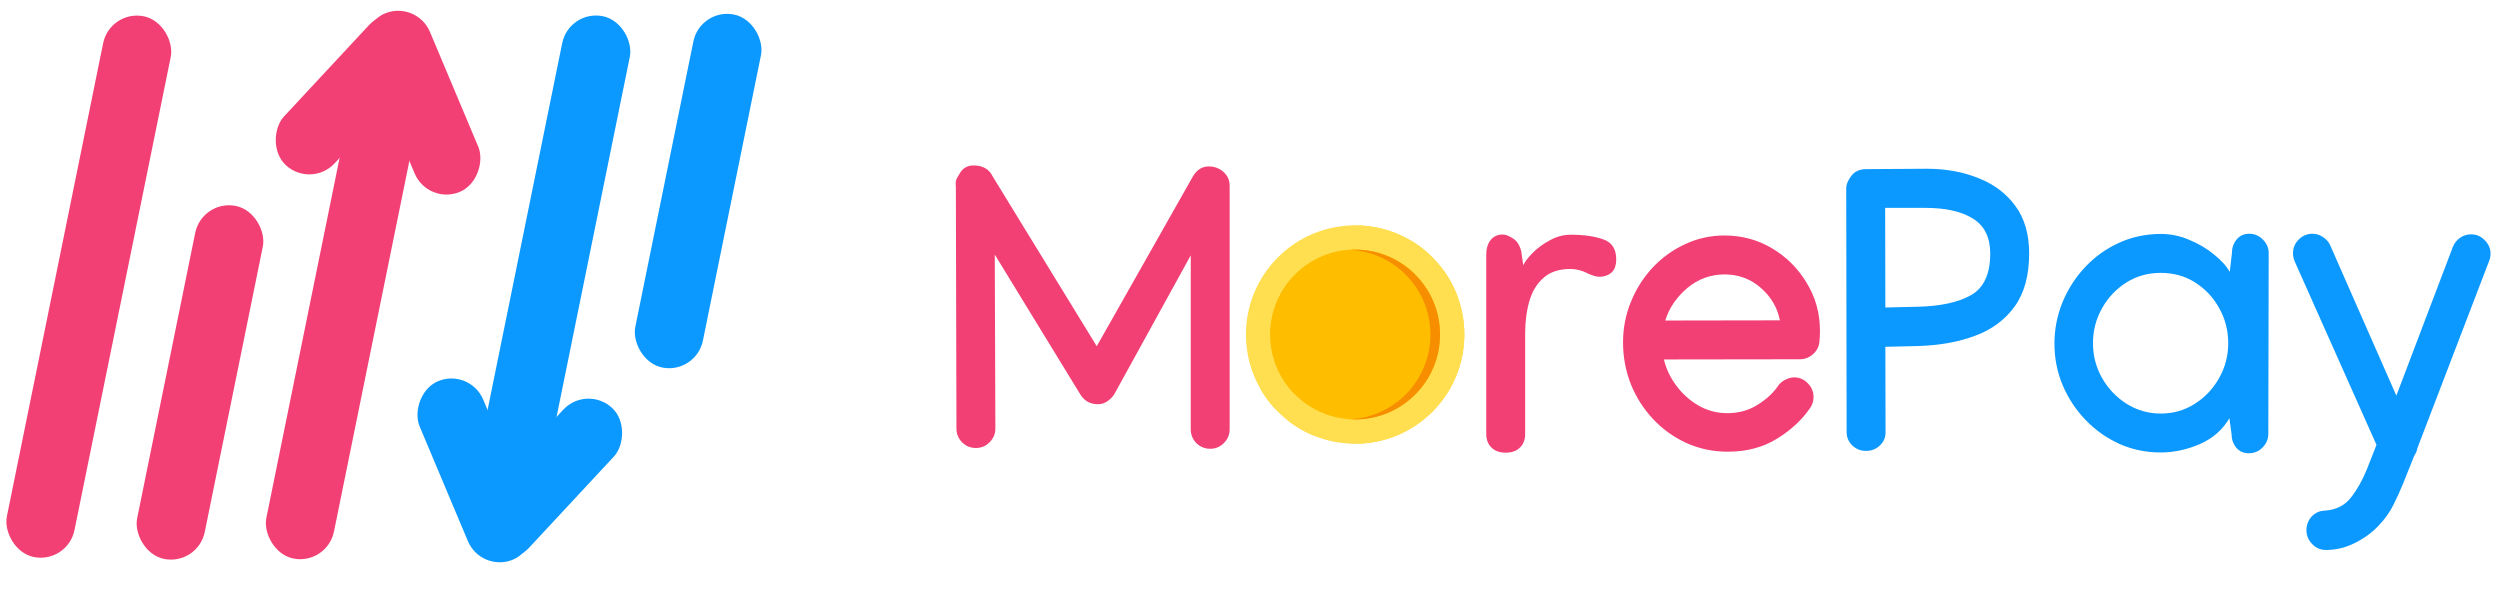 <svg width="142" height="35" viewBox="0 0 142 35" fill="none" xmlns="http://www.w3.org/2000/svg">
<rect x="6.249" y="0.535" width="3.918" height="31.342" rx="1.959" transform="rotate(11.5 6.249 0.535)" fill="#F23F74"/>
<rect x="39.774" y="0.436" width="3.918" height="20.459" rx="1.959" transform="rotate(11.5 39.774 0.436)" fill="#0B98FF"/>
<rect x="11.479" y="11.308" width="3.918" height="20.459" rx="1.959" transform="rotate(11.5 11.479 11.308)" fill="#F23F74"/>
<rect x="22.285" y="0" width="3.918" height="10.989" rx="1.959" transform="rotate(42.929 22.285 0)" fill="#F23F74"/>
<rect width="3.918" height="10.989" rx="1.959" transform="matrix(-0.922 0.388 0.388 0.922 23.661 0.006)" fill="#F23F74"/>
<rect x="28.714" y="32.549" width="3.918" height="10.989" rx="1.959" transform="rotate(-137.071 28.714 32.549)" fill="#0B98FF"/>
<rect width="3.918" height="10.989" rx="1.959" transform="matrix(0.922 -0.388 -0.388 -0.922 27.338 32.544)" fill="#0B98FF"/>
<rect x="21.006" y="0.53" width="3.918" height="31.433" rx="1.959" transform="rotate(11.5 21.006 0.53)" fill="#F23F74"/>
<rect x="32.324" y="0.53" width="3.918" height="31.538" rx="1.959" transform="rotate(11.5 32.324 0.53)" fill="#0B98FF"/>
<path d="M91.802 14.736C91.802 15.325 91.518 15.653 90.951 15.72C90.744 15.742 90.483 15.675 90.166 15.521C89.849 15.359 89.529 15.277 89.204 15.277C88.563 15.277 88.055 15.443 87.679 15.775C87.303 16.099 87.034 16.538 86.872 17.09C86.71 17.643 86.629 18.262 86.629 18.947V24.65C86.629 24.974 86.53 25.232 86.331 25.424C86.139 25.616 85.87 25.711 85.524 25.711C85.185 25.711 84.916 25.616 84.717 25.424C84.518 25.232 84.419 24.971 84.419 24.639V14.46C84.419 14.128 84.5 13.855 84.662 13.642C84.831 13.428 85.06 13.321 85.347 13.321C85.516 13.321 85.712 13.395 85.933 13.542C86.161 13.682 86.32 13.925 86.408 14.272L86.519 15.068C86.614 14.861 86.799 14.622 87.071 14.349C87.344 14.076 87.668 13.841 88.044 13.642C88.42 13.435 88.81 13.332 89.215 13.332C89.967 13.332 90.586 13.421 91.072 13.598C91.559 13.767 91.802 14.146 91.802 14.736ZM97.958 13.376C98.938 13.376 99.837 13.62 100.655 14.106C101.473 14.592 102.129 15.248 102.622 16.073C103.124 16.891 103.374 17.801 103.374 18.803C103.374 19.01 103.363 19.22 103.341 19.433C103.311 19.706 103.186 19.938 102.965 20.13C102.751 20.314 102.508 20.406 102.236 20.406L94.51 20.417C94.635 20.948 94.871 21.445 95.217 21.909C95.563 22.373 95.983 22.749 96.477 23.037C96.978 23.324 97.523 23.468 98.113 23.468C98.747 23.468 99.314 23.313 99.815 23.003C100.316 22.694 100.707 22.337 100.987 21.931C101.075 21.791 101.208 21.673 101.385 21.578C101.569 21.482 101.742 21.434 101.904 21.434C102.206 21.434 102.464 21.544 102.678 21.765C102.899 21.986 103.009 22.248 103.009 22.55C103.009 22.786 102.943 22.996 102.81 23.18C102.353 23.851 101.723 24.433 100.92 24.927C100.125 25.413 99.2 25.656 98.146 25.656C97.299 25.656 96.51 25.49 95.781 25.159C95.059 24.827 94.429 24.374 93.891 23.799C93.353 23.224 92.933 22.565 92.631 21.821C92.336 21.069 92.189 20.277 92.189 19.444C92.189 18.641 92.336 17.879 92.631 17.157C92.925 16.427 93.334 15.779 93.858 15.211C94.388 14.644 95.003 14.198 95.703 13.874C96.403 13.542 97.155 13.376 97.958 13.376ZM101.097 18.195C100.957 17.473 100.596 16.858 100.014 16.35C99.432 15.841 98.747 15.587 97.958 15.587C97.155 15.587 96.444 15.849 95.825 16.372C95.213 16.895 94.801 17.506 94.587 18.206L101.097 18.195Z" fill="#F23F74"/>
<path d="M105.994 25.612C105.691 25.612 105.43 25.509 105.209 25.302C104.995 25.089 104.888 24.834 104.888 24.54V24.529L104.866 10.68C104.866 10.481 104.958 10.256 105.142 10.005C105.334 9.747 105.607 9.615 105.96 9.607L109.442 9.585C110.518 9.585 111.494 9.762 112.371 10.116C113.255 10.462 113.955 10.989 114.471 11.696C114.994 12.404 115.256 13.303 115.256 14.393C115.256 15.639 114.983 16.641 114.438 17.4C113.893 18.159 113.145 18.715 112.194 19.069C111.251 19.422 110.175 19.618 108.967 19.654L107.088 19.699L107.099 24.551V24.562C107.099 24.857 106.988 25.107 106.767 25.313C106.554 25.512 106.296 25.612 105.994 25.612ZM113.045 14.404C113.045 13.483 112.717 12.82 112.062 12.415C111.413 12.01 110.514 11.807 109.365 11.807H107.077L107.088 17.466L108.934 17.422C110.23 17.392 111.24 17.171 111.962 16.759C112.684 16.346 113.045 15.561 113.045 14.404ZM122.75 13.288C123.295 13.288 123.825 13.399 124.341 13.62C124.864 13.833 125.328 14.106 125.734 14.438C126.146 14.762 126.452 15.097 126.651 15.443L126.773 14.382C126.773 14.08 126.861 13.822 127.038 13.608C127.215 13.387 127.454 13.277 127.756 13.277C128.059 13.277 128.316 13.387 128.53 13.608C128.751 13.822 128.862 14.08 128.862 14.382V14.404L128.84 24.639C128.84 24.941 128.729 25.203 128.508 25.424C128.294 25.638 128.036 25.744 127.734 25.744C127.432 25.744 127.193 25.638 127.016 25.424C126.839 25.203 126.751 24.941 126.751 24.639L126.629 23.755C126.246 24.411 125.686 24.901 124.949 25.225C124.212 25.542 123.472 25.7 122.727 25.7C121.895 25.7 121.114 25.538 120.384 25.214C119.655 24.882 119.014 24.429 118.461 23.854C117.908 23.28 117.474 22.62 117.157 21.876C116.847 21.132 116.693 20.347 116.693 19.522C116.693 18.704 116.844 17.923 117.146 17.179C117.455 16.427 117.883 15.76 118.428 15.178C118.981 14.589 119.622 14.128 120.351 13.796C121.088 13.457 121.887 13.288 122.75 13.288ZM126.563 19.5C126.563 18.777 126.393 18.114 126.054 17.51C125.723 16.906 125.27 16.42 124.695 16.051C124.12 15.683 123.464 15.499 122.727 15.499C122.005 15.499 121.353 15.683 120.771 16.051C120.189 16.42 119.728 16.91 119.389 17.521C119.051 18.125 118.881 18.781 118.881 19.489C118.881 20.203 119.054 20.866 119.401 21.478C119.747 22.082 120.211 22.569 120.793 22.937C121.383 23.305 122.031 23.49 122.738 23.49C123.446 23.49 124.087 23.305 124.662 22.937C125.244 22.569 125.704 22.082 126.043 21.478C126.39 20.866 126.563 20.207 126.563 19.5ZM131.349 13.277C131.562 13.277 131.761 13.34 131.945 13.465C132.137 13.59 132.273 13.745 132.354 13.929L136.112 22.473L139.329 14.006C139.41 13.807 139.542 13.642 139.727 13.509C139.918 13.376 140.128 13.31 140.357 13.31C140.659 13.31 140.917 13.421 141.13 13.642C141.351 13.855 141.462 14.113 141.462 14.415C141.462 14.57 141.432 14.714 141.373 14.846L137.306 25.457C137.291 25.553 137.265 25.638 137.229 25.711C137.192 25.785 137.155 25.851 137.118 25.91L136.499 27.458C136.344 27.841 136.16 28.246 135.947 28.674C135.733 29.108 135.438 29.517 135.062 29.9C134.701 30.276 134.259 30.593 133.736 30.851C133.22 31.109 132.679 31.238 132.111 31.238C131.802 31.238 131.54 31.123 131.326 30.895C131.113 30.674 131.006 30.412 131.006 30.11C131.006 29.816 131.105 29.558 131.304 29.337C131.511 29.123 131.758 29.012 132.045 29.005C132.693 28.961 133.194 28.707 133.548 28.242C133.902 27.785 134.204 27.244 134.454 26.618L134.985 25.269L130.343 14.857C130.276 14.703 130.243 14.544 130.243 14.382C130.243 14.08 130.35 13.822 130.564 13.608C130.785 13.387 131.046 13.277 131.349 13.277Z" fill="#0B98FF"/>
<path d="M55.431 25.446C55.129 25.446 54.868 25.339 54.647 25.125C54.433 24.904 54.326 24.643 54.326 24.341L54.293 10.624C54.285 10.558 54.282 10.492 54.282 10.425C54.282 10.322 54.304 10.223 54.348 10.127C54.4 10.031 54.459 9.932 54.525 9.828C54.702 9.541 54.956 9.397 55.288 9.397C55.818 9.397 56.183 9.604 56.382 10.016L62.295 19.666L67.766 10.005C67.987 9.637 68.286 9.453 68.662 9.453C68.978 9.453 69.255 9.556 69.49 9.762C69.726 9.969 69.844 10.234 69.844 10.558V24.385C69.844 24.687 69.734 24.949 69.513 25.17C69.299 25.383 69.041 25.49 68.739 25.49C68.437 25.49 68.175 25.383 67.954 25.17C67.74 24.949 67.634 24.687 67.634 24.385V14.504L63.29 22.395C63.209 22.528 63.084 22.657 62.914 22.782C62.745 22.9 62.56 22.959 62.361 22.959C61.934 22.959 61.606 22.782 61.378 22.429L56.503 14.46L56.537 24.33V24.341C56.537 24.643 56.426 24.904 56.205 25.125C55.991 25.339 55.733 25.446 55.431 25.446Z" fill="#F23F74"/>
<path d="M83.175 19.002C83.175 22.428 80.398 25.205 76.972 25.205C75.166 25.205 73.541 24.434 72.407 23.202C72.109 22.879 71.846 22.523 71.621 22.142C71.08 21.221 70.769 20.148 70.769 19.002C70.769 15.576 73.546 12.799 76.972 12.799C78.118 12.799 79.192 13.11 80.112 13.652C80.493 13.876 80.848 14.139 81.172 14.437C82.403 15.57 83.175 17.196 83.175 19.002Z" fill="#FFDE50"/>
<path d="M83.176 19.002C83.176 22.351 80.522 25.08 77.203 25.201C73.884 25.08 71.231 22.351 71.231 19.002C71.231 15.653 73.884 12.925 77.203 12.803C80.522 12.925 83.176 15.653 83.176 19.002Z" fill="#FFDE50"/>
<path d="M81.172 14.437L72.407 23.202C72.109 22.879 71.846 22.523 71.621 22.142L80.112 13.652C80.493 13.876 80.849 14.139 81.172 14.437Z" fill="#FFDE50"/>
<path d="M82.748 16.734L74.704 24.778C74.135 24.554 73.606 24.248 73.134 23.875L81.845 15.164C82.218 15.636 82.524 16.165 82.748 16.734Z" fill="#FFDE50"/>
<path d="M81.793 19.002C81.793 21.664 79.634 23.823 76.972 23.823C76.045 23.823 75.179 23.561 74.444 23.107C74.124 22.91 73.829 22.675 73.564 22.41C73.369 22.216 73.191 22.005 73.032 21.779C72.812 21.468 72.629 21.131 72.487 20.772C72.278 20.241 72.16 19.665 72.153 19.062C72.152 19.042 72.152 19.022 72.152 19.002C72.152 16.34 74.31 14.182 76.972 14.182C76.992 14.182 77.012 14.182 77.032 14.183C77.635 14.19 78.211 14.308 78.742 14.517C79.101 14.659 79.438 14.842 79.749 15.062C79.975 15.221 80.186 15.399 80.38 15.594C80.645 15.858 80.879 16.154 81.077 16.474C81.531 17.209 81.793 18.075 81.793 19.002Z" fill="#FFBD00"/>
<path d="M80.38 15.594L73.564 22.41C73.369 22.216 73.191 22.005 73.032 21.779C72.812 21.468 72.629 21.131 72.487 20.772C72.278 20.241 72.16 19.665 72.153 19.062C72.152 19.042 72.152 19.022 72.152 19.002C72.152 16.34 74.31 14.182 76.972 14.182C76.992 14.182 77.012 14.182 77.032 14.183C77.635 14.19 78.211 14.308 78.742 14.517C79.101 14.659 79.438 14.842 79.749 15.062C79.975 15.221 80.186 15.399 80.38 15.594Z" fill="#FFBD00"/>
<path d="M81.793 19.002C81.793 21.664 79.634 23.823 76.972 23.823C76.881 23.823 76.79 23.82 76.7 23.815C79.236 23.674 81.248 21.573 81.248 19.002C81.248 16.432 79.236 14.331 76.7 14.19C76.79 14.185 76.881 14.182 76.972 14.182C79.634 14.182 81.793 16.34 81.793 19.002Z" fill="#F68E00"/>
</svg>
